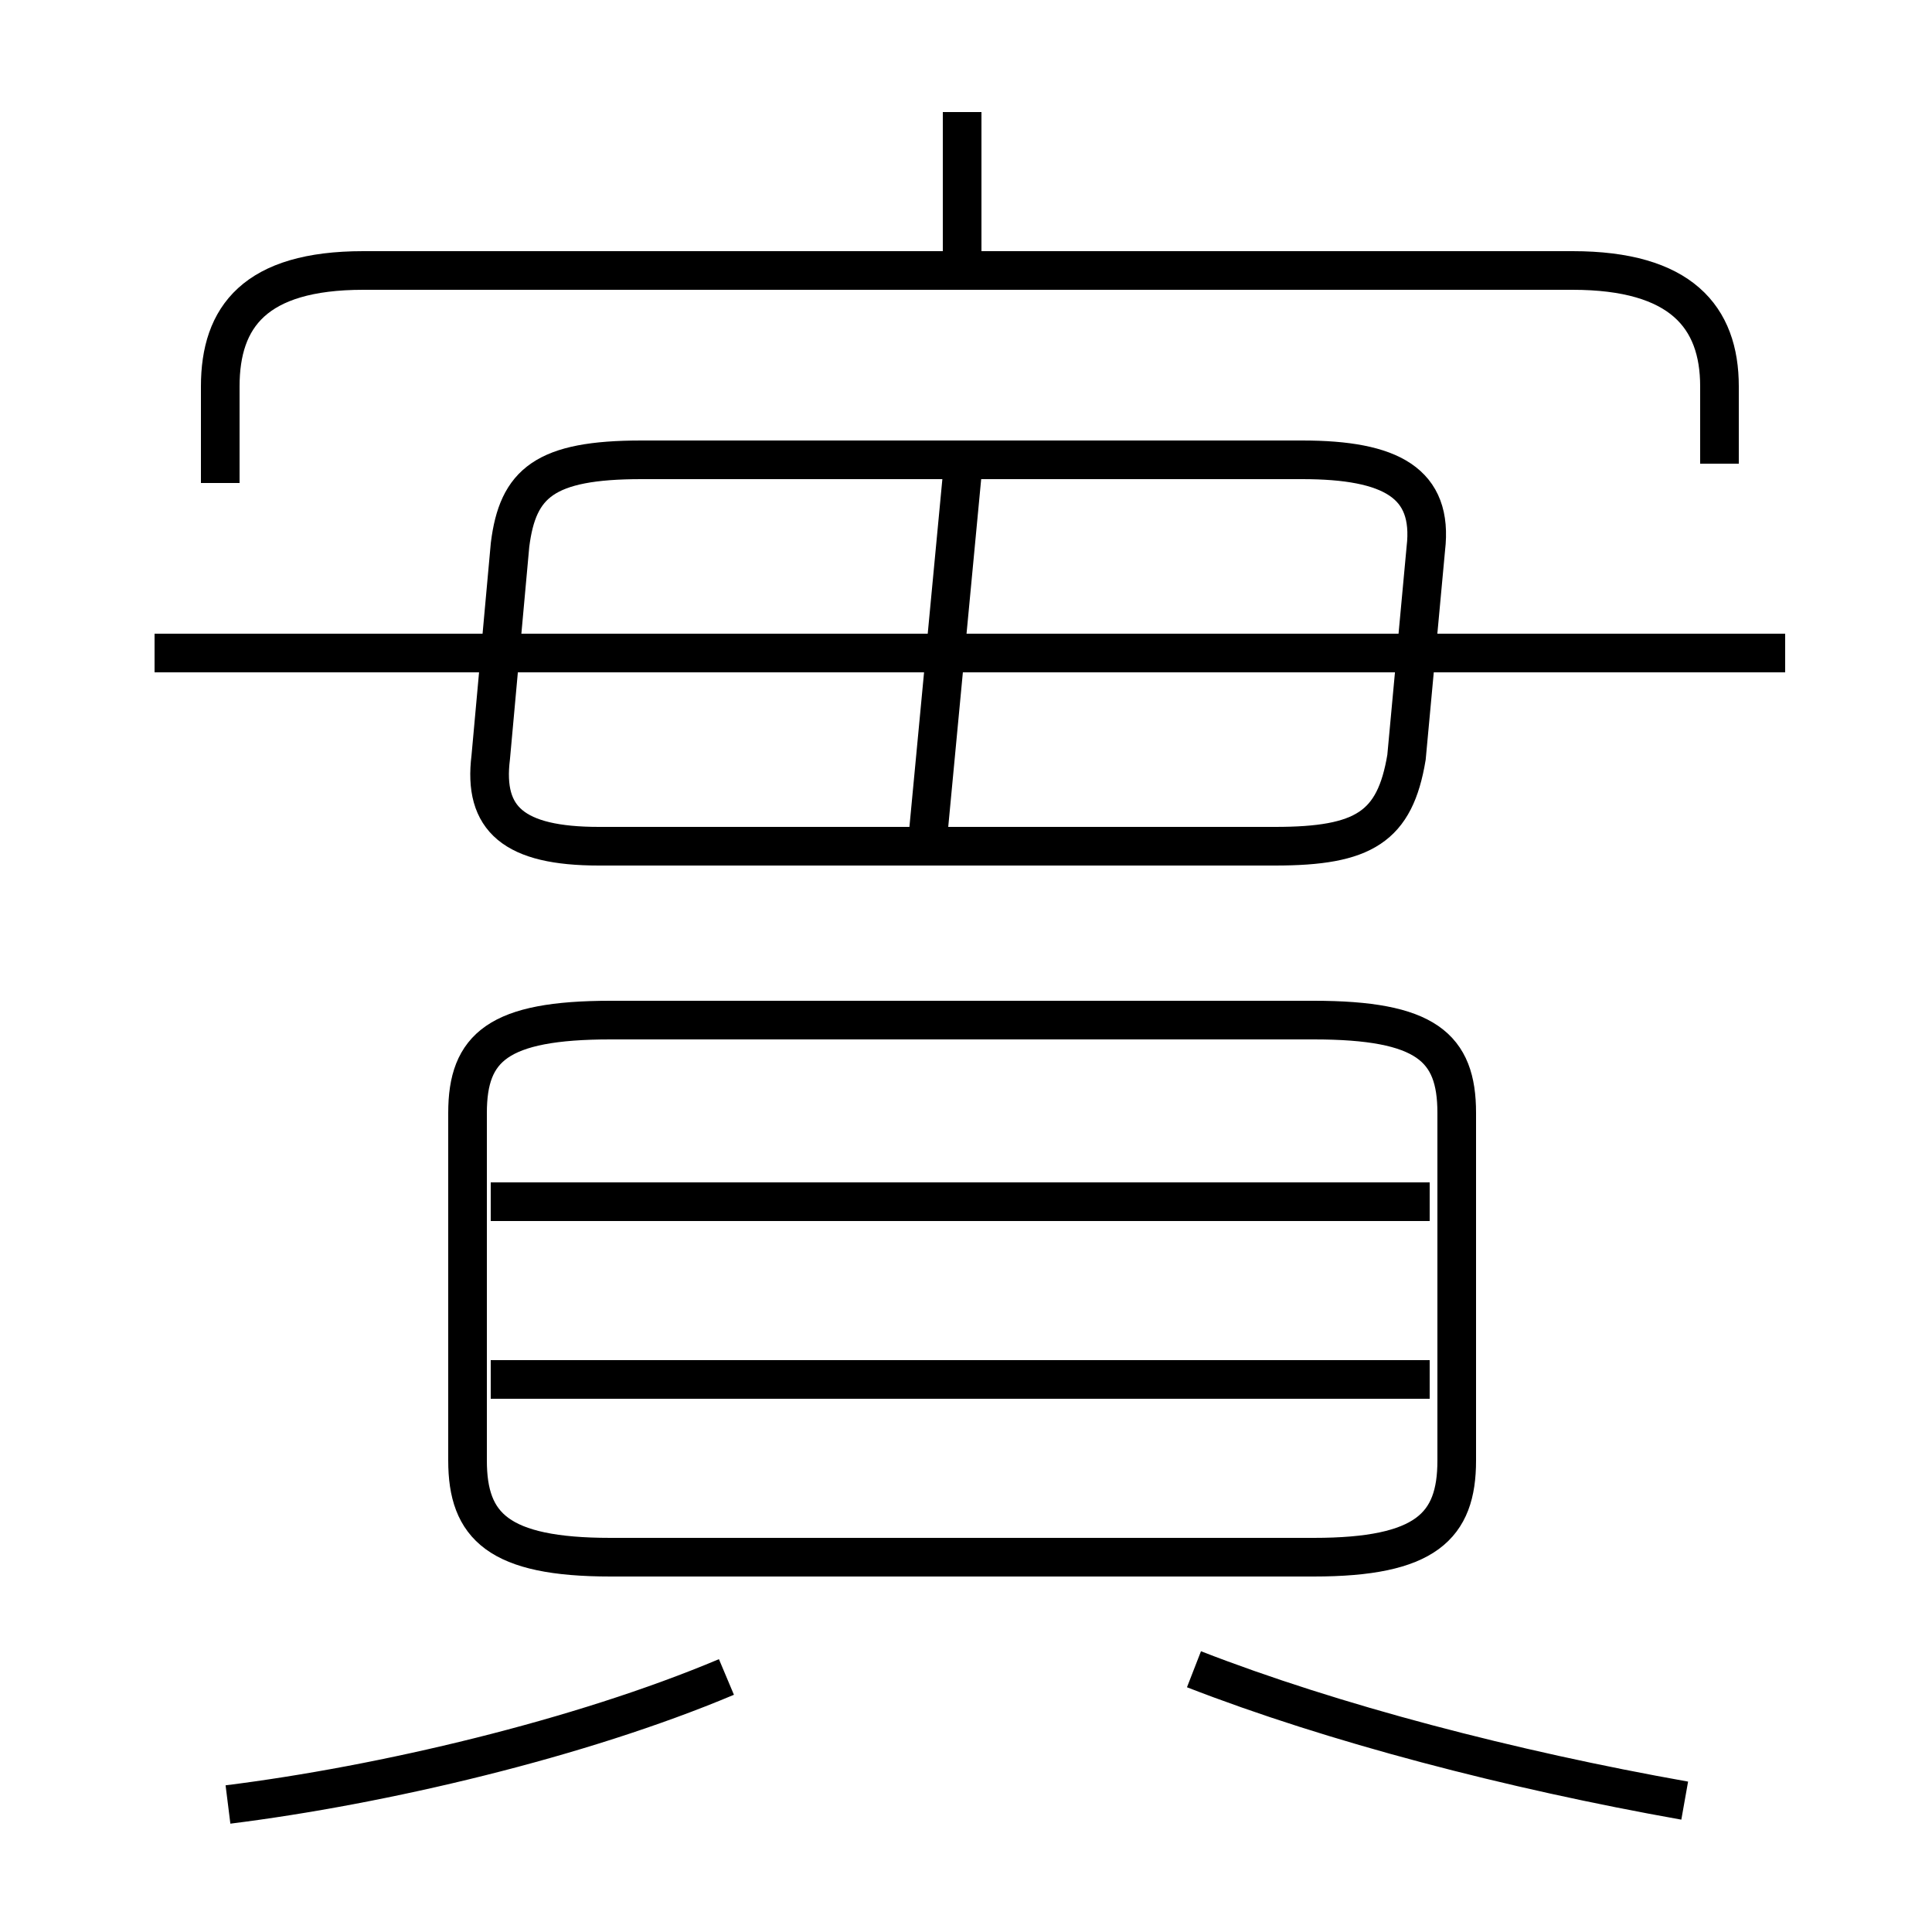 <?xml version='1.0' encoding='utf8'?>
<svg viewBox="0.0 -6.0 50.0 50.0" version="1.1" xmlns="http://www.w3.org/2000/svg">
<rect x="0.0" y="-6.0" width="50.0" height="50.0" fill="#808080" stroke="none"/>
<rect x="-1000" y="-1000" width="2000" height="2000" stroke="white" fill="white"/>
<g style="fill:white;stroke:#000000;  stroke-width:1">
<path d="M 34.0 -17.6 L 15.8 -17.6 C 12.9 -17.6 12.1 -16.9 12.1 -15.2 L 12.1 -6.2 C 12.1 -4.5 12.9 -3.7 15.8 -3.7 L 34.0 -3.7 C 36.9 -3.7 37.7 -4.5 37.7 -6.2 L 37.7 -15.2 C 37.7 -16.9 36.9 -17.6 34.0 -17.6 Z M 5.9 2.7 C 9.9 2.2 15.0 1.0 18.8 -0.6 M 37.0 -8.3 L 12.7 -8.3 M 43.6 2.6 C 39.1 1.8 34.5 0.6 30.9 -0.8 M 37.0 -12.9 L 12.7 -12.9 M 24.0 -22.2 L 24.9 -31.7 M 15.5 -22.1 L 33.0 -22.1 C 35.3 -22.1 36.1 -22.6 36.4 -24.4 L 36.9 -29.8 C 37.1 -31.5 36.0 -32.1 33.7 -32.1 L 16.6 -32.1 C 14.1 -32.1 13.4 -31.5 13.2 -29.9 L 12.7 -24.4 C 12.5 -22.8 13.3 -22.1 15.5 -22.1 Z M 46.2 -27.1 L 4.0 -27.1 M 44.5 -32.0 L 44.5 -34.0 C 44.5 -35.8 43.5 -37.0 40.7 -37.0 L 9.4 -37.0 C 6.6 -37.0 5.7 -35.8 5.7 -34.0 L 5.7 -31.5 M 24.9 -37.1 L 24.9 -41.1" transform="translate(0.0 38.0)" />
</g>
</svg>